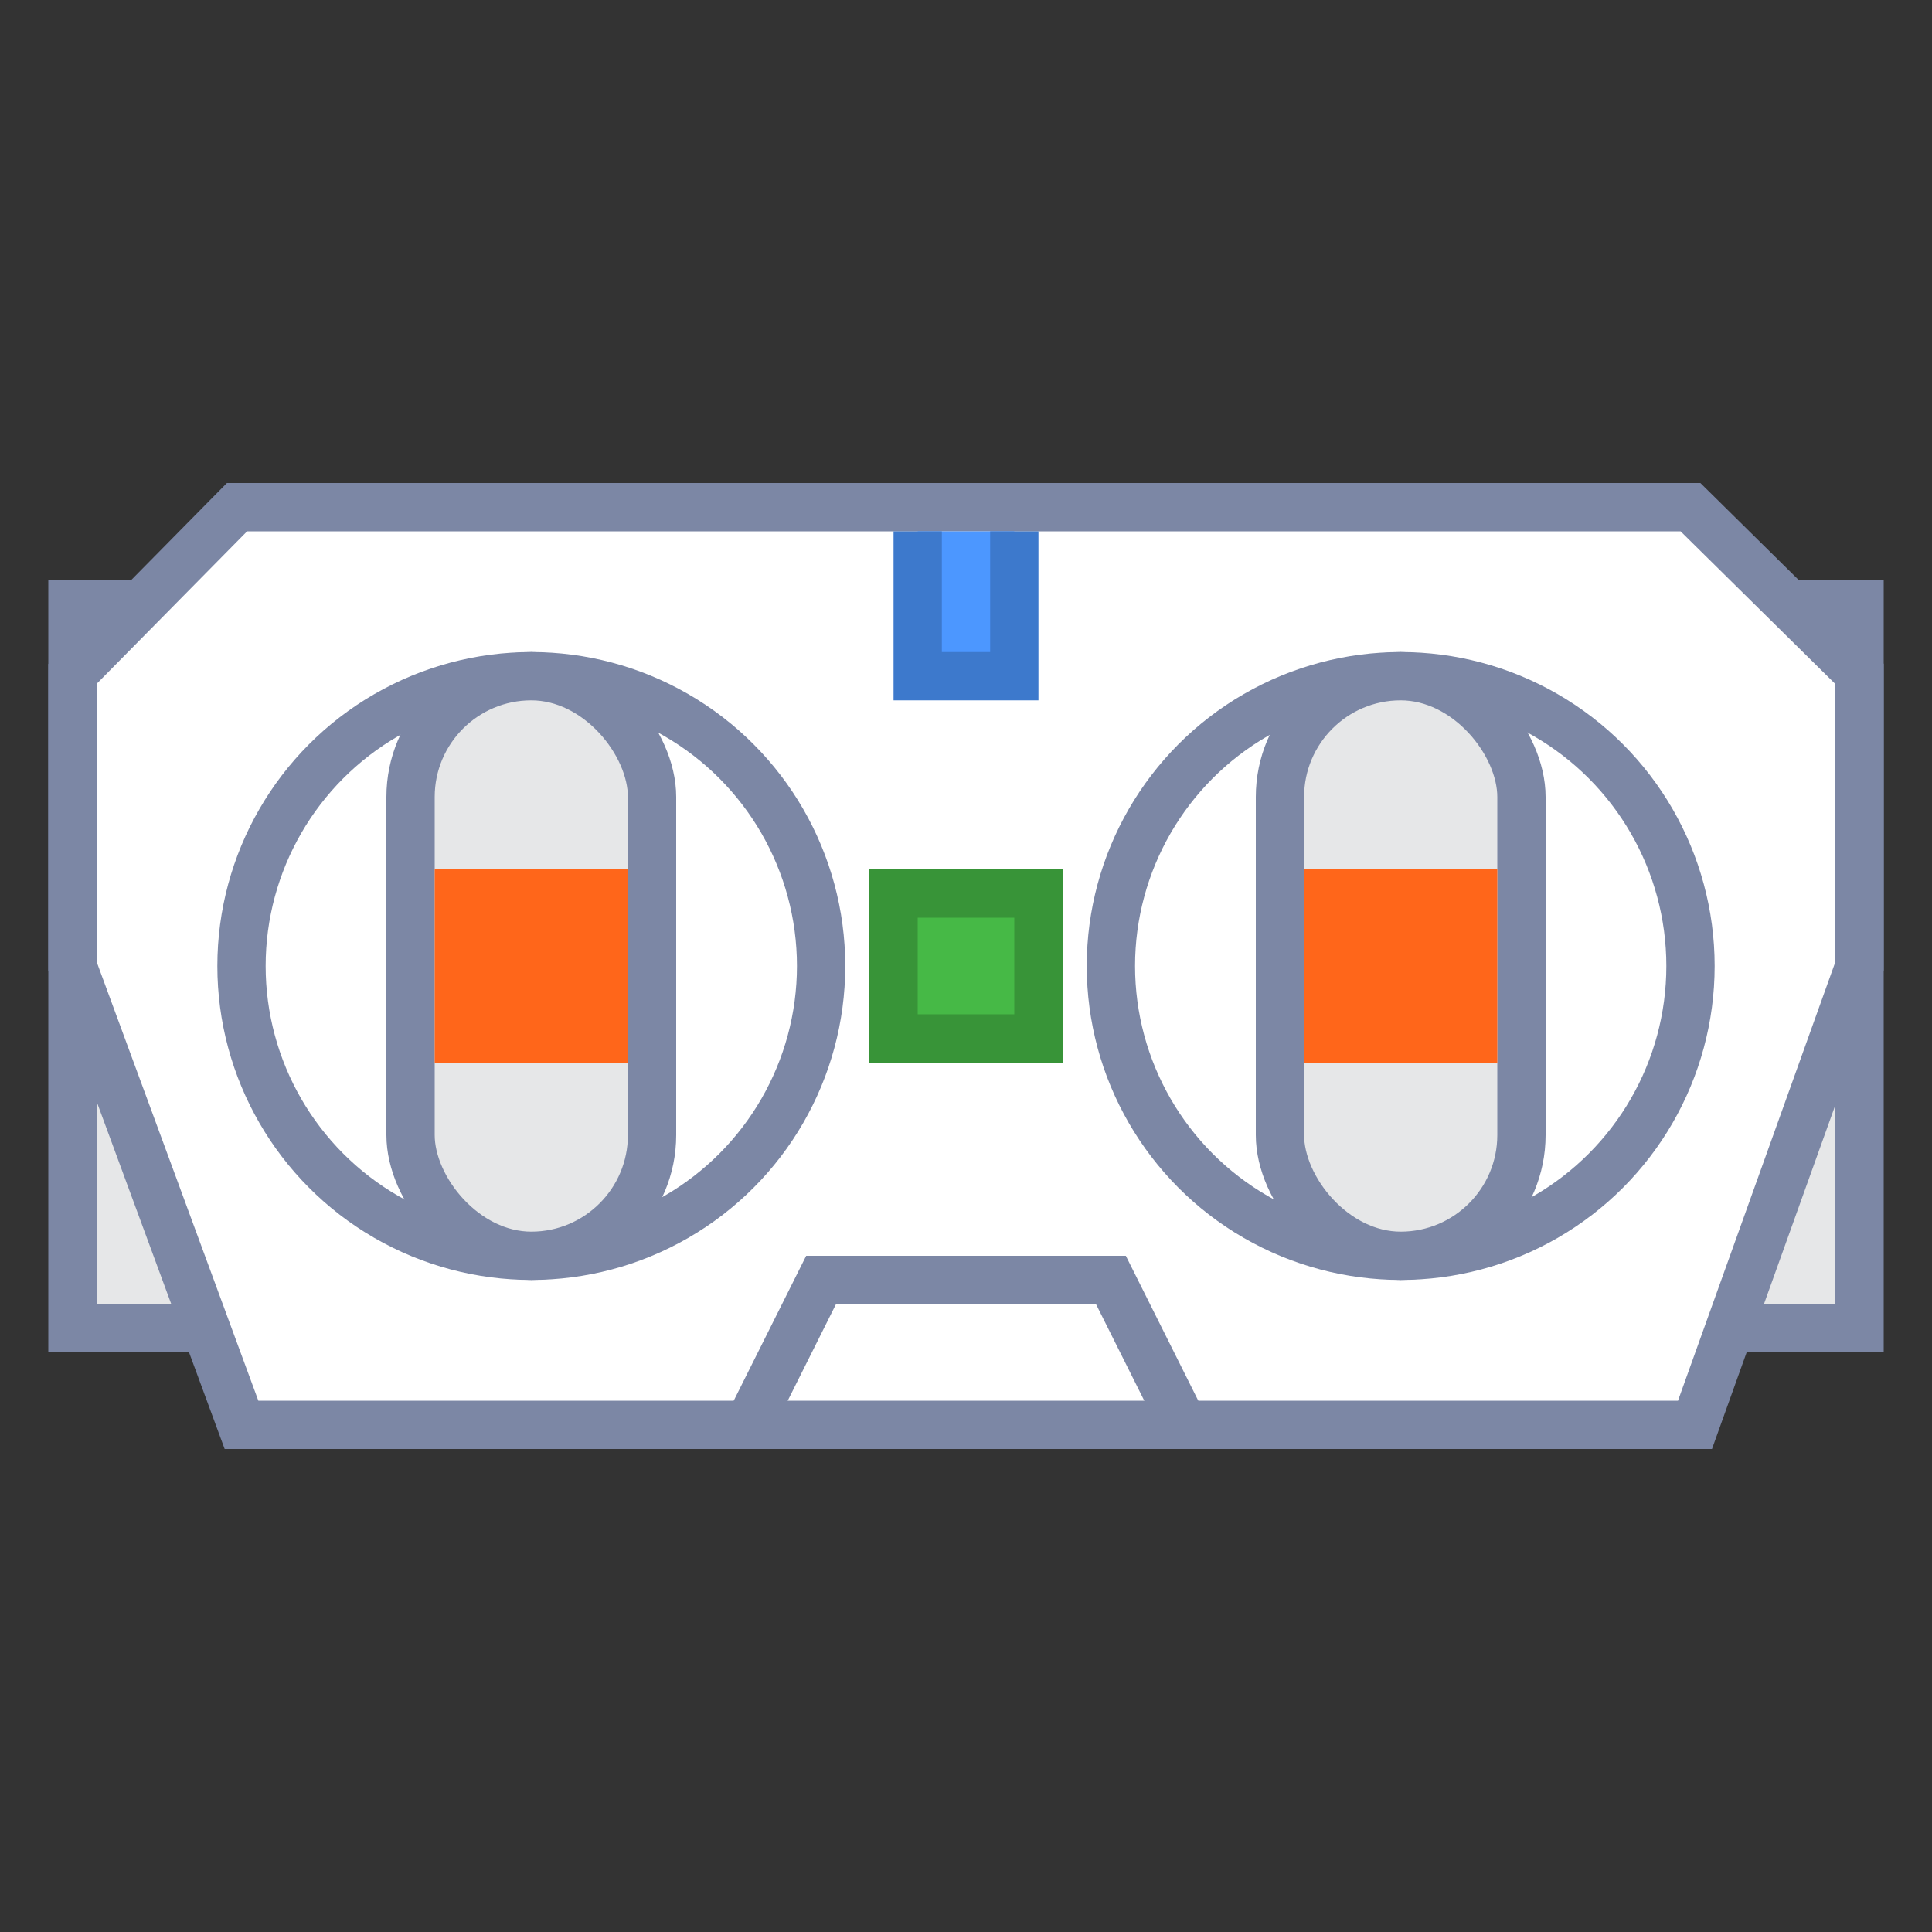 <?xml version="1.0" encoding="UTF-8"?>
<svg width="40px" height="40px" viewBox="0 0 40 40" version="1.1" xmlns="http://www.w3.org/2000/svg" xmlns:xlink="http://www.w3.org/1999/xlink">
    <rect x="0" y="0" width="40" height="40" fill="#333333" stroke="none"/>
    <title>legoremote-small</title>
    <g id="legoremote-small" stroke="none" stroke-width="1" fill="none" fill-rule="evenodd">
        <rect id="Rectangle-Copy" stroke="#7C87A5" fill="#E6E7E8" x="1.5" y="12.5" width="37" height="15"></rect>
        <polygon id="Path-3" stroke="#7C87A5" fill="#FFFFFF" points="35 10.5 38.5 13.954 38.5 20 35.093 29.5 5 29.5 1.5 20 1.5 13.954 4.907 10.5"></polygon>
        <circle id="Oval" stroke="#7C87A5" cx="11" cy="20" r="6"></circle>
        <circle id="Oval-Copy" stroke="#7C87A5" cx="29" cy="20" r="6"></circle>
        <rect id="Rectangle" stroke="#7C87A5" fill="#E6E7E8" x="8.5" y="14" width="5" height="12" rx="2.5"></rect>
        <rect id="Rectangle-Copy-2" stroke="#7C87A5" fill="#E6E7E8" x="26.5" y="14" width="5" height="12" rx="2.5"></rect>
        <rect id="Rectangle" fill="#FF661A" x="9" y="18" width="4" height="4"></rect>
        <rect id="Rectangle-Copy-5" fill="#FF661A" x="27" y="18" width="4" height="4"></rect>
        <rect id="Rectangle-Copy-4" stroke="#389438" fill="#46B946" x="18.5" y="18.5" width="3" height="3"></rect>
        <polyline id="Path" stroke="#3D79CC" fill="#4C97FF" points="21 11 21 14 19 14 19 11"></polyline>
        <polyline id="Path-6" stroke="#7C87A5" points="15.5 29.5 17 26.5 23 26.5 24.5 29.5"></polyline>
    </g>
</svg>